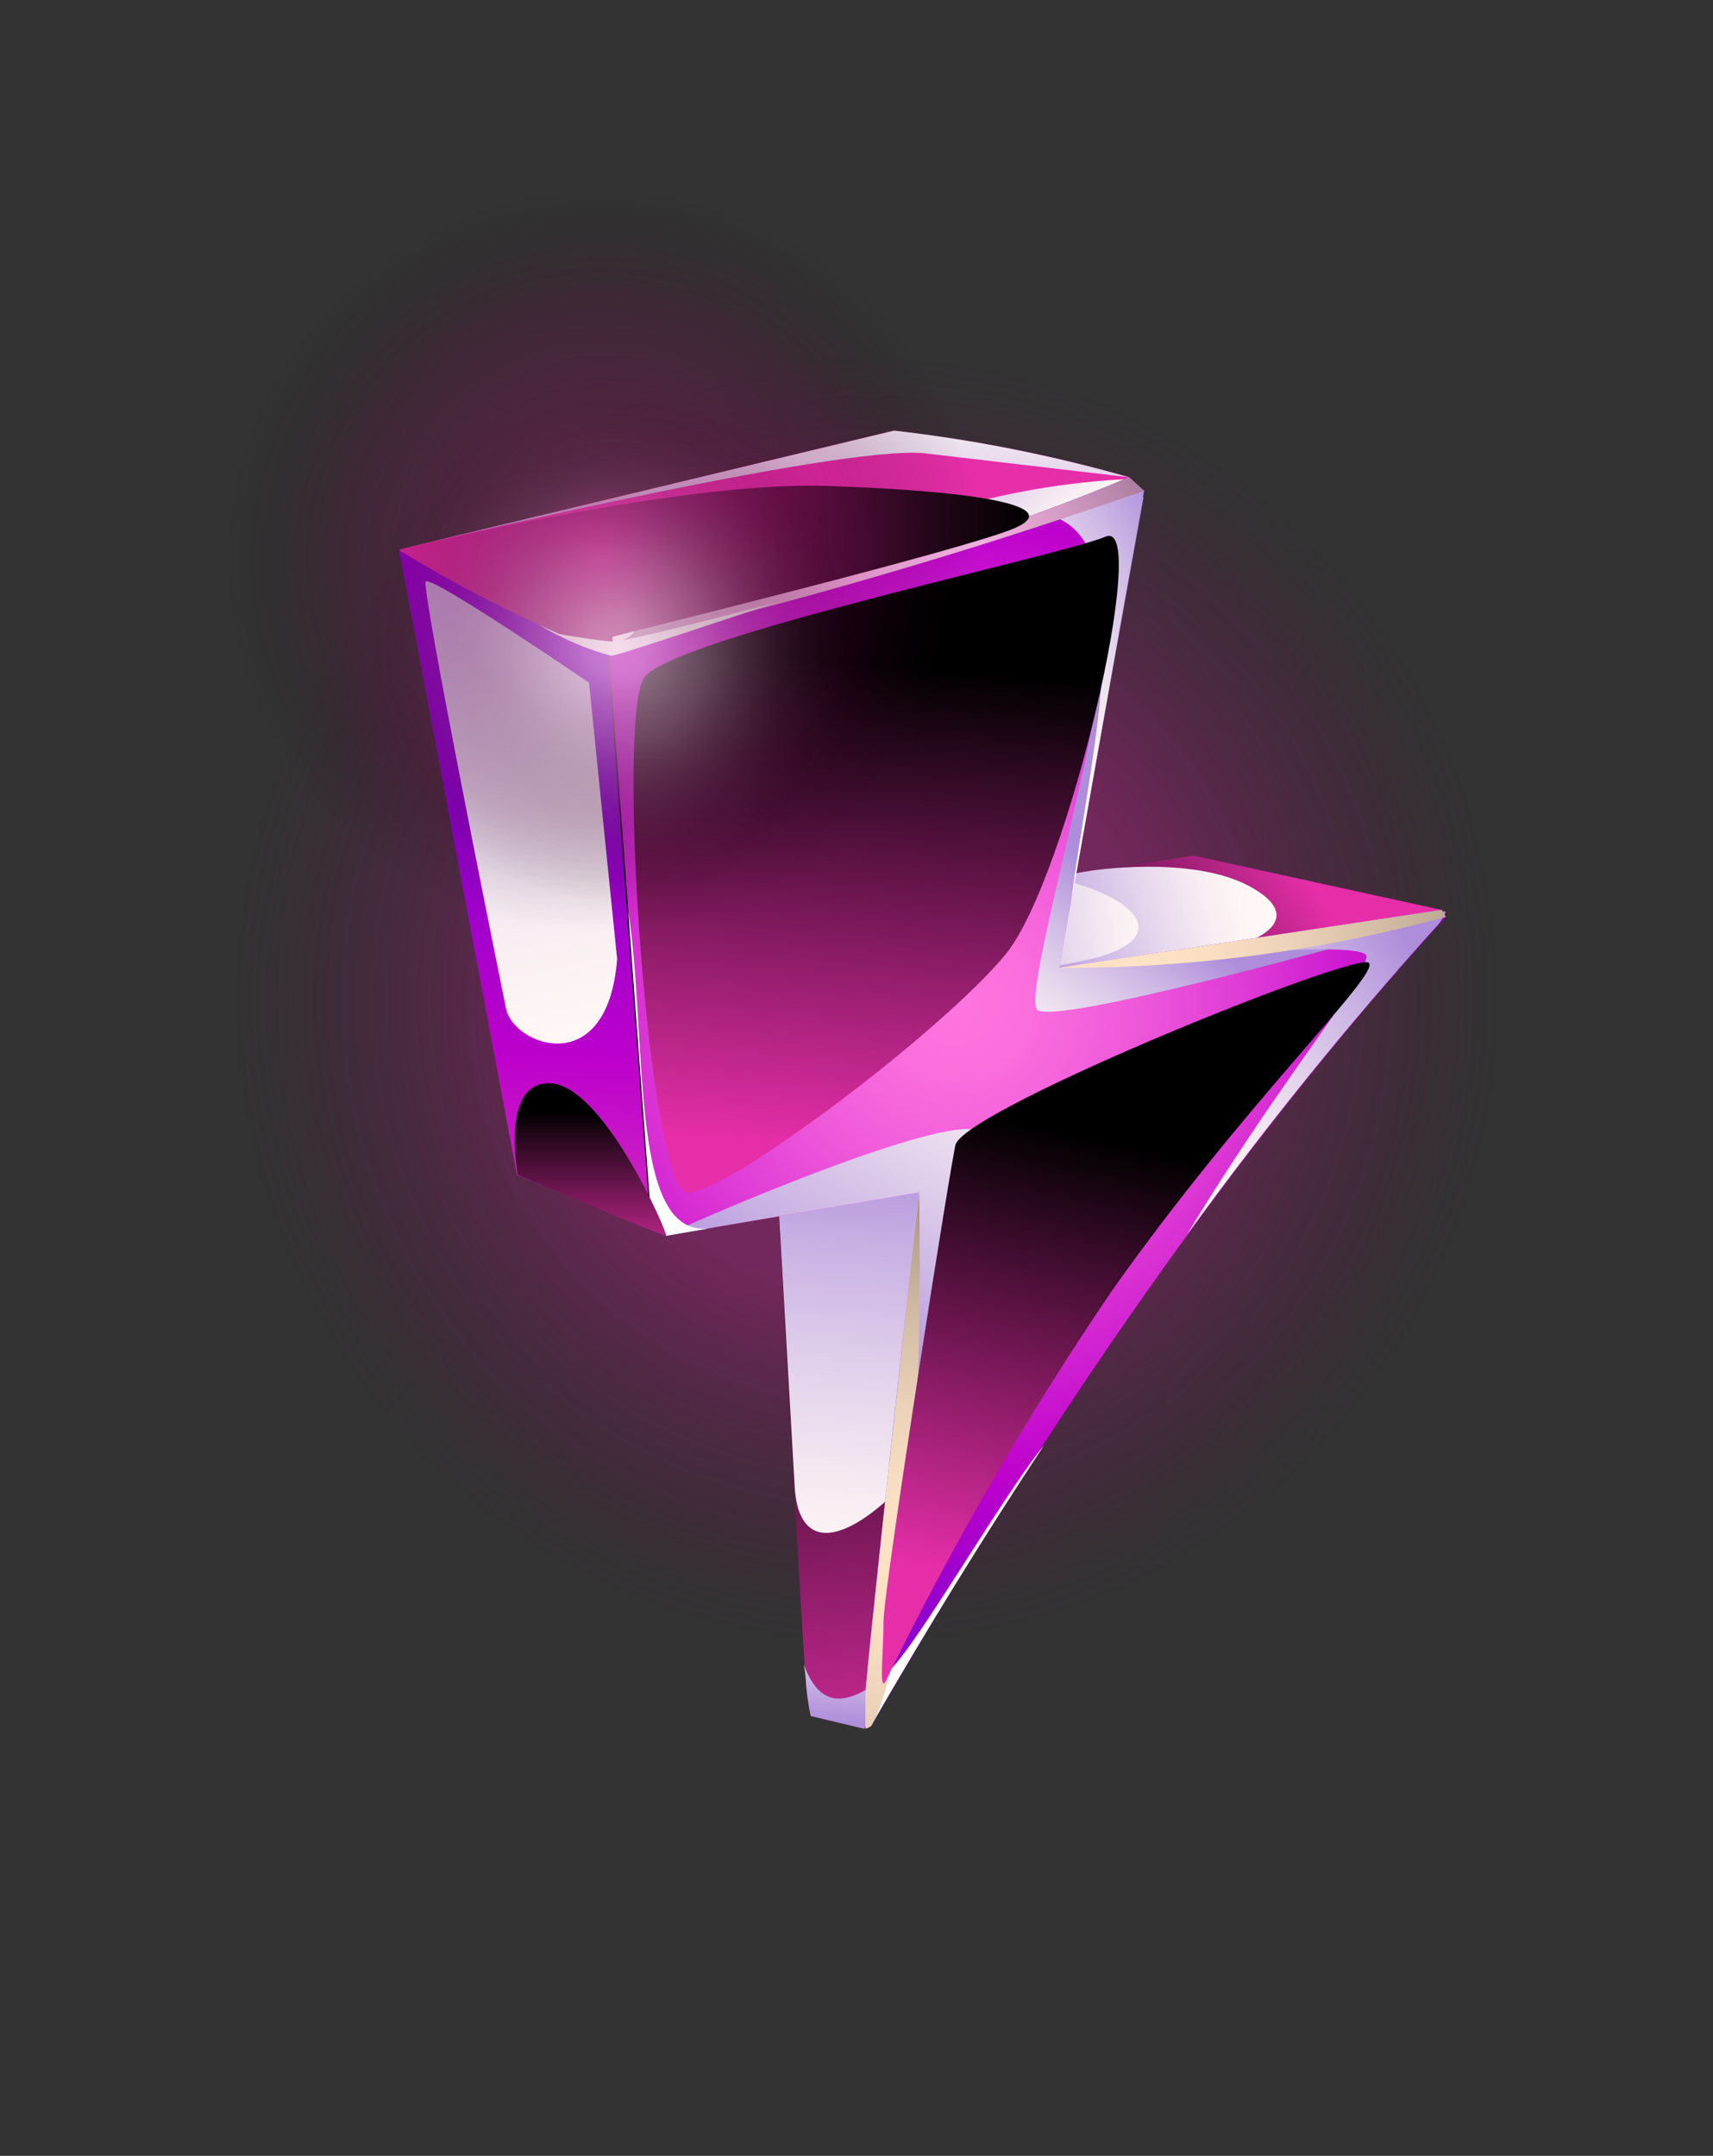 <svg width="120" height="151" viewBox="0 0 120 151" fill="none" xmlns="http://www.w3.org/2000/svg">
<rect x="0" y="0" width="120" height="151" fill="#333333" stroke="none"/>
<g clip-path="url(#clip0_176_181)">
<path style="mix-blend-mode:screen" opacity="0.5" d="M60.75 130.006C93.473 130.006 120 103.16 120 70.043C120 36.926 93.473 10.079 60.75 10.079C28.027 10.079 1.5 36.926 1.5 70.043C1.5 103.16 28.027 130.006 60.75 130.006Z" fill="url(#paint0_radial_176_181)"/>
<path style="mix-blend-mode:screen" fill-rule="evenodd" clip-rule="evenodd" d="M100.944 63.722L83.595 59.925L59.456 63.722C61.31 65.816 63.276 67.806 65.345 69.682C65.796 69.644 100.944 63.722 100.944 63.722Z" fill="url(#paint1_linear_176_181)"/>
<path style="mix-blend-mode:color-burn" fill-rule="evenodd" clip-rule="evenodd" d="M76.411 60.988L59.531 63.684C61.385 65.778 63.351 67.768 65.42 69.644C65.739 69.644 75.286 68.183 85.714 66.436C88.002 66.057 91.66 64.348 87.59 62.108C83.52 59.868 76.411 60.988 76.411 60.988Z" fill="url(#paint2_linear_176_181)"/>
<path style="mix-blend-mode:color-burn" fill-rule="evenodd" clip-rule="evenodd" d="M73.542 61.444L59.456 63.684C61.31 65.778 63.276 67.768 65.345 69.644C65.57 69.644 69.434 68.562 75.605 67.347C82.751 65.962 79.731 62.64 73.542 61.444Z" fill="url(#paint3_linear_176_181)"/>
<path style="mix-blend-mode:screen" fill-rule="evenodd" clip-rule="evenodd" d="M54.392 81.963C54.392 81.963 56.268 116.282 56.436 117.497C56.483 118.404 56.602 119.305 56.793 120.193L60.544 121.085C60.806 120.193 78.156 81.887 78.156 81.887L54.392 81.963Z" fill="url(#paint4_linear_176_181)"/>
<path style="mix-blend-mode:multiply" fill-rule="evenodd" clip-rule="evenodd" d="M56.436 117.497C56.483 118.404 56.602 119.305 56.793 120.193L60.544 121.085C60.544 121.085 61.2 119.509 62.176 117.288C59.794 119.187 57.581 120.117 56.305 116.567C56.399 117.08 56.436 117.402 56.436 117.497Z" fill="url(#paint5_linear_176_181)"/>
<path style="mix-blend-mode:color-burn" fill-rule="evenodd" clip-rule="evenodd" d="M74.029 81.887L54.392 81.963C54.392 81.963 55.105 94.282 55.686 104.419C56.643 114.403 72.21 97.035 74.029 81.887Z" fill="url(#paint6_linear_176_181)"/>
<path style="mix-blend-mode:screen" fill-rule="evenodd" clip-rule="evenodd" d="M79.094 33.427C73.701 31.888 68.194 30.796 62.626 30.162L28.003 38.476L36.274 82.305L45.652 86.101L79.094 33.427Z" fill="url(#paint7_linear_176_181)"/>
<path style="mix-blend-mode:color-burn" fill-rule="evenodd" clip-rule="evenodd" d="M48.897 43.203C49.459 43.089 65.777 39.102 70.128 37.508C73.116 36.369 76.035 35.05 78.868 33.56C74.61 33.78 70.392 34.506 66.302 35.724C60.246 37.562 54.409 40.07 48.897 43.203Z" fill="url(#paint8_linear_176_181)"/>
<path style="mix-blend-mode:color-burn" fill-rule="evenodd" clip-rule="evenodd" d="M62.626 30.162L28.003 38.476C28.003 38.476 58.893 31.073 64.82 31.756L79.094 33.427C73.701 31.888 68.194 30.796 62.626 30.162Z" fill="url(#paint9_linear_176_181)"/>
<path fill-rule="evenodd" clip-rule="evenodd" d="M42.52 45.177C41.379 45.073 40.26 44.798 39.2 44.36C35.322 42.657 31.563 40.691 27.946 38.476L36.218 82.305L45.596 86.101L42.52 45.177Z" fill="url(#paint10_linear_176_181)"/>
<path style="mix-blend-mode:color-burn" fill-rule="evenodd" clip-rule="evenodd" d="M43.232 67.177L41.263 47.815C41.263 47.815 30.141 40.222 29.822 40.735C29.503 41.247 34.923 68.069 35.449 70.65C35.974 73.232 42.557 75.718 43.232 67.177Z" fill="url(#paint11_linear_176_181)"/>
<path fill-rule="evenodd" clip-rule="evenodd" d="M80.144 34.376L79.094 33.427C67.797 38.204 55.908 41.397 43.757 42.918L42.632 45.291L45.67 86.025L46.665 86.538L64.389 83.52C64.389 83.52 60.638 117.288 60.638 118.693C60.638 120.098 60.638 121.085 60.638 121.085C60.778 121.042 60.91 120.978 61.032 120.895C73.354 99.521 86.558 80.312 101.282 64.215L101 63.722L74.198 67.784L80.144 34.376Z" fill="url(#paint12_radial_176_181)"/>
<path style="mix-blend-mode:color-burn" fill-rule="evenodd" clip-rule="evenodd" d="M101.282 64.215C101.282 64.215 74.348 71.922 72.679 70.745C71.873 70.157 74.329 61.254 76.205 52.352C78.081 43.165 79.525 34.034 79.525 34.034L80.106 34.85L74.198 67.784L100.888 63.741L101.282 64.215Z" fill="url(#paint13_linear_176_181)"/>
<path style="mix-blend-mode:color-burn" fill-rule="evenodd" clip-rule="evenodd" d="M101.15 64.101C101.059 64.293 100.952 64.478 100.832 64.652C94.558 71.594 88.66 78.875 83.163 86.462C84.026 84.981 86.671 80.767 89.615 76.534C93.367 71.106 95.374 68.619 95.73 67.044C96.086 65.468 75.267 67.765 75.267 67.765C75.267 67.765 98.993 63.969 101.019 63.836H101.282C101.282 63.836 101.282 63.95 101.15 64.101Z" fill="url(#paint14_linear_176_181)"/>
<path style="mix-blend-mode:color-burn" fill-rule="evenodd" clip-rule="evenodd" d="M80.144 34.376L79.093 33.427C77.087 34.319 74.967 35.154 72.773 35.952C80.65 36.825 76.13 53.737 75.023 63.304L80.144 34.376Z" fill="url(#paint15_linear_176_181)"/>
<path style="mix-blend-mode:color-burn" fill-rule="evenodd" clip-rule="evenodd" d="M60.619 121.066C60.619 121.066 60.619 120.079 60.619 118.674C60.619 117.269 64.37 83.52 64.37 83.52L46.646 86.538L46.927 86.405C49.572 85.114 64.651 78.679 68.121 79.097C71.591 79.515 60.619 121.066 60.619 121.066Z" fill="url(#paint16_linear_176_181)"/>
<path fill-rule="evenodd" clip-rule="evenodd" d="M62.307 102.502C61.463 110.436 60.657 118.01 60.638 118.655C60.638 120.041 60.638 121.047 60.638 121.047C60.778 121.004 60.91 120.94 61.032 120.857C64.933 114.087 68.972 107.538 73.148 101.211C70.034 105.007 63.038 117.326 61.894 117.231C60.75 117.137 62.307 105.216 62.307 102.502Z" fill="white"/>
<path fill-rule="evenodd" clip-rule="evenodd" d="M45.67 86.044L46.665 86.557L50.078 85.969C43.945 87.373 45.445 73.099 44.001 63.741L45.67 86.044Z" fill="white"/>
<path style="mix-blend-mode:screen" fill-rule="evenodd" clip-rule="evenodd" d="M101.282 64.215L101 63.722L74.198 67.784C83.343 67.83 92.453 66.63 101.282 64.215Z" fill="url(#paint17_radial_176_181)"/>
<path style="mix-blend-mode:screen" fill-rule="evenodd" clip-rule="evenodd" d="M64.389 83.52C64.389 83.52 60.638 117.288 60.638 118.693C60.638 120.098 60.638 121.085 60.638 121.085C60.778 121.042 60.91 120.978 61.032 120.895C65.027 113.891 64.389 83.52 64.389 83.52Z" fill="url(#paint18_radial_176_181)"/>
<path style="mix-blend-mode:screen" fill-rule="evenodd" clip-rule="evenodd" d="M80.144 34.376L79.094 33.427C67.797 38.204 55.908 41.397 43.757 42.918L42.632 45.291C55.318 42.326 67.839 38.683 80.144 34.376Z" fill="url(#paint19_radial_176_181)"/>
<path fill-rule="evenodd" clip-rule="evenodd" d="M43.757 42.937L37.249 43.373C38.795 44.576 40.683 45.242 42.632 45.272C45.014 44.455 44.864 43.658 43.757 42.937Z" fill="white"/>
<path style="mix-blend-mode:screen" fill-rule="evenodd" clip-rule="evenodd" d="M45.127 47.454C43.139 50.397 45.446 83.311 48.127 83.52C50.81 83.729 66.133 72.131 70.466 66.816C74.798 61.501 80.65 36.236 77.462 37.584C74.273 38.932 47.115 44.664 45.127 47.454Z" fill="url(#paint20_linear_176_181)"/>
<path style="mix-blend-mode:screen" fill-rule="evenodd" clip-rule="evenodd" d="M66.958 80.103C66.733 80.578 61.894 111.328 61.894 113.53C61.894 115.732 61.557 118.598 62.044 117.744C66.669 108.258 71.965 99.122 77.893 90.41C87.271 77.123 96.649 68.296 95.899 67.442C95.148 66.588 68.29 77.408 66.958 80.103Z" fill="url(#paint21_linear_176_181)"/>
<path style="mix-blend-mode:screen" fill-rule="evenodd" clip-rule="evenodd" d="M71.028 37.014C67.277 38.59 43.345 44.455 42.895 44.607C42.895 44.607 43.045 45.272 42.632 45.366C41.455 45.187 40.303 44.868 39.2 44.417C35.326 42.706 31.567 40.74 27.946 38.533C27.946 38.533 47.283 33.693 57.843 34.034C68.403 34.376 74.705 35.439 71.028 37.014Z" fill="url(#paint22_linear_176_181)"/>
<path fill-rule="evenodd" clip-rule="evenodd" d="M38.806 44.341C40.086 45.026 41.439 45.562 42.838 45.936C43.514 45.841 53.454 42.519 54.092 42.291C54.73 42.064 44.039 44.968 42.932 44.93C41.825 44.892 38.806 44.341 38.806 44.341Z" fill="white"/>
<path style="mix-blend-mode:screen" fill-rule="evenodd" clip-rule="evenodd" d="M36.274 82.305C36.274 82.305 34.998 75.528 38.693 75.889C42.388 76.25 46.852 86.519 46.665 86.557C46.477 86.595 36.274 82.305 36.274 82.305Z" fill="url(#paint23_linear_176_181)"/>
<path style="mix-blend-mode:screen" opacity="0.54" d="M90.744 47.841C91.11 23.47 71.096 3.401 46.041 3.016C20.987 2.631 0.38 22.076 0.014 46.447C-0.352 70.818 19.662 90.886 44.717 91.272C69.772 91.656 90.379 72.212 90.744 47.841Z" fill="url(#paint24_radial_176_181)"/>
<path style="mix-blend-mode:color-dodge" opacity="0.5" d="M55.776 58.058C62.69 51.06 62.69 39.715 55.776 32.717C48.861 25.719 37.651 25.719 30.737 32.717C23.822 39.715 23.822 51.06 30.737 58.058C37.651 65.056 48.861 65.056 55.776 58.058Z" fill="url(#paint25_radial_176_181)"/>
</g>
<defs>
<radialGradient id="paint0_radial_176_181" cx="0" cy="0" r="1" gradientUnits="userSpaceOnUse" gradientTransform="translate(60.75 70.043) scale(59.25 59.963)">
<stop offset="0.33" stop-color="#B41E87"/>
<stop offset="0.38" stop-color="#A21B7A"/>
<stop offset="0.63" stop-color="#69124F" stop-opacity="0.42"/>
<stop offset="0.75" stop-color="#3C0A2D" stop-opacity="0"/>
</radialGradient>
<linearGradient id="paint1_linear_176_181" x1="88.978" y1="57.781" x2="70.557" y2="69.915" gradientUnits="userSpaceOnUse">
<stop stop-color="#E52EA8"/>
<stop offset="1"/>
</linearGradient>
<linearGradient id="paint2_linear_176_181" x1="86.708" y1="60.761" x2="71.223" y2="65.403" gradientUnits="userSpaceOnUse">
<stop stop-color="#FFF7F5"/>
<stop offset="0.16" stop-color="#F9EFF3"/>
<stop offset="0.41" stop-color="#E7D8ED"/>
<stop offset="0.73" stop-color="#CBB4E4"/>
<stop offset="1" stop-color="#AE8EDB"/>
</linearGradient>
<linearGradient id="paint3_linear_176_181" x1="80.669" y1="63.798" x2="65.543" y2="66.097" gradientUnits="userSpaceOnUse">
<stop stop-color="#FFF7F5"/>
<stop offset="0.16" stop-color="#F9EFF3"/>
<stop offset="0.41" stop-color="#E7D8ED"/>
<stop offset="0.73" stop-color="#CBB4E4"/>
<stop offset="1" stop-color="#AE8EDB"/>
</linearGradient>
<linearGradient id="paint4_linear_176_181" x1="69.49" y1="126.267" x2="65.899" y2="83.223" gradientUnits="userSpaceOnUse">
<stop stop-color="#E52EA8"/>
<stop offset="1"/>
</linearGradient>
<linearGradient id="paint5_linear_176_181" x1="59.775" y1="109.866" x2="59.064" y2="120.628" gradientUnits="userSpaceOnUse">
<stop stop-color="#FFF7F5"/>
<stop offset="0.16" stop-color="#F9EFF3"/>
<stop offset="0.41" stop-color="#E7D8ED"/>
<stop offset="0.73" stop-color="#CBB4E4"/>
<stop offset="1" stop-color="#AE8EDB"/>
</linearGradient>
<linearGradient id="paint6_linear_176_181" x1="62.213" y1="110.759" x2="64.384" y2="80.05" gradientUnits="userSpaceOnUse">
<stop stop-color="#FFF7F5"/>
<stop offset="0.16" stop-color="#F9EFF3"/>
<stop offset="0.41" stop-color="#E7D8ED"/>
<stop offset="0.73" stop-color="#CBB4E4"/>
<stop offset="1" stop-color="#AE8EDB"/>
</linearGradient>
<linearGradient id="paint7_linear_176_181" x1="53.529" y1="37.831" x2="53.279" y2="60.476" gradientUnits="userSpaceOnUse">
<stop stop-color="#E52EA8"/>
<stop offset="1"/>
</linearGradient>
<linearGradient id="paint8_linear_176_181" x1="67.671" y1="43.297" x2="60" y2="33.592" gradientUnits="userSpaceOnUse">
<stop stop-color="#FFF7F5"/>
<stop offset="0.16" stop-color="#F9EFF3"/>
<stop offset="0.41" stop-color="#E7D8ED"/>
<stop offset="0.73" stop-color="#CBB4E4"/>
<stop offset="1" stop-color="#AE8EDB"/>
</linearGradient>
<linearGradient id="paint9_linear_176_181" x1="53.698" y1="25.815" x2="53.448" y2="42.443" gradientUnits="userSpaceOnUse">
<stop stop-color="#FFF7F5"/>
<stop offset="0.16" stop-color="#F9EFF3"/>
<stop offset="0.41" stop-color="#E7D8ED"/>
<stop offset="0.73" stop-color="#CBB4E4"/>
<stop offset="1" stop-color="#AE8EDB"/>
</linearGradient>
<linearGradient id="paint10_linear_176_181" x1="34.136" y1="128.81" x2="37.132" y2="56.588" gradientUnits="userSpaceOnUse">
<stop stop-color="#FF91A7"/>
<stop offset="0.1" stop-color="#FC8AA9"/>
<stop offset="0.24" stop-color="#F275AE"/>
<stop offset="0.42" stop-color="#E353B7"/>
<stop offset="0.62" stop-color="#CE25C3"/>
<stop offset="0.76" stop-color="#BD00CC"/>
<stop offset="1" stop-color="#8B00CC"/>
</linearGradient>
<linearGradient id="paint11_linear_176_181" x1="40.925" y1="72.188" x2="32.059" y2="29.881" gradientUnits="userSpaceOnUse">
<stop stop-color="#FFF7F5"/>
<stop offset="0.16" stop-color="#F9EFF3"/>
<stop offset="0.41" stop-color="#E7D8ED"/>
<stop offset="0.73" stop-color="#CBB4E4"/>
<stop offset="1" stop-color="#AE8EDB"/>
</linearGradient>
<radialGradient id="paint12_radial_176_181" cx="0" cy="0" r="1" gradientUnits="userSpaceOnUse" gradientTransform="translate(66.883 70.119) scale(43.964 44.493)">
<stop stop-color="#FF76DE"/>
<stop offset="0.11" stop-color="#FB6FDD"/>
<stop offset="0.28" stop-color="#EF5ADA"/>
<stop offset="0.48" stop-color="#DD38D5"/>
<stop offset="0.71" stop-color="#C30ACE"/>
<stop offset="0.76" stop-color="#BD00CC"/>
<stop offset="1" stop-color="#8B00CC"/>
</radialGradient>
<linearGradient id="paint13_linear_176_181" x1="72.679" y1="75.415" x2="80.781" y2="63.641" gradientUnits="userSpaceOnUse">
<stop stop-color="#FFF7F5"/>
<stop offset="0.16" stop-color="#F9EFF3"/>
<stop offset="0.41" stop-color="#E7D8ED"/>
<stop offset="0.73" stop-color="#CBB4E4"/>
<stop offset="1" stop-color="#AE8EDB"/>
</linearGradient>
<linearGradient id="paint14_linear_176_181" x1="79.525" y1="76.857" x2="96.968" y2="63.828" gradientUnits="userSpaceOnUse">
<stop stop-color="#FFF7F5"/>
<stop offset="0.16" stop-color="#F9EFF3"/>
<stop offset="0.41" stop-color="#E7D8ED"/>
<stop offset="0.73" stop-color="#CBB4E4"/>
<stop offset="1" stop-color="#AE8EDB"/>
</linearGradient>
<linearGradient id="paint15_linear_176_181" x1="73.598" y1="49.808" x2="85.755" y2="42.459" gradientUnits="userSpaceOnUse">
<stop stop-color="#FFF7F5"/>
<stop offset="0.16" stop-color="#F9EFF3"/>
<stop offset="0.41" stop-color="#E7D8ED"/>
<stop offset="0.73" stop-color="#CBB4E4"/>
<stop offset="1" stop-color="#AE8EDB"/>
</linearGradient>
<linearGradient id="paint16_linear_176_181" x1="71.028" y1="70.233" x2="57.899" y2="95.007" gradientUnits="userSpaceOnUse">
<stop stop-color="#FFF7F5"/>
<stop offset="0.16" stop-color="#F9EFF3"/>
<stop offset="0.41" stop-color="#E7D8ED"/>
<stop offset="0.73" stop-color="#CBB4E4"/>
<stop offset="1" stop-color="#AE8EDB"/>
</linearGradient>
<radialGradient id="paint17_radial_176_181" cx="0" cy="0" r="1" gradientUnits="userSpaceOnUse" gradientTransform="translate(79.675 68.695) scale(46.89 47.454)">
<stop stop-color="#FFE3C7"/>
<stop offset="0.11" stop-color="#FADFC3"/>
<stop offset="0.23" stop-color="#EDD3B9"/>
<stop offset="0.36" stop-color="#D6BFA7"/>
<stop offset="0.5" stop-color="#B7A38F"/>
<stop offset="0.64" stop-color="#8E7F6F"/>
<stop offset="0.78" stop-color="#5C5248"/>
<stop offset="0.92" stop-color="#231F1B"/>
<stop offset="1"/>
</radialGradient>
<radialGradient id="paint18_radial_176_181" cx="0" cy="0" r="1" gradientUnits="userSpaceOnUse" gradientTransform="translate(64.689 109.487) scale(45.22 45.765)">
<stop stop-color="#FFE3C7"/>
<stop offset="0.11" stop-color="#FADFC3"/>
<stop offset="0.23" stop-color="#EDD3B9"/>
<stop offset="0.36" stop-color="#D6BFA7"/>
<stop offset="0.5" stop-color="#B7A38F"/>
<stop offset="0.64" stop-color="#8E7F6F"/>
<stop offset="0.78" stop-color="#5C5248"/>
<stop offset="0.92" stop-color="#231F1B"/>
<stop offset="1"/>
</radialGradient>
<radialGradient id="paint19_radial_176_181" cx="0" cy="0" r="1" gradientUnits="userSpaceOnUse" gradientTransform="translate(62.27 42.215) scale(35.692 36.122)">
<stop offset="0.01" stop-color="#FFBBEC"/>
<stop offset="0.12" stop-color="#FAB8E8"/>
<stop offset="0.24" stop-color="#EDAEDB"/>
<stop offset="0.37" stop-color="#D69DC6"/>
<stop offset="0.5" stop-color="#B786A9"/>
<stop offset="0.64" stop-color="#8E6884"/>
<stop offset="0.78" stop-color="#5C4456"/>
<stop offset="0.92" stop-color="#231A20"/>
<stop offset="1"/>
</radialGradient>
<linearGradient id="paint20_linear_176_181" x1="58.537" y1="80.312" x2="61.418" y2="46.53" gradientUnits="userSpaceOnUse">
<stop stop-color="#E52EA8"/>
<stop offset="1"/>
</linearGradient>
<linearGradient id="paint21_linear_176_181" x1="73.392" y1="111.575" x2="80.223" y2="80.536" gradientUnits="userSpaceOnUse">
<stop stop-color="#E52EA8"/>
<stop offset="1"/>
</linearGradient>
<linearGradient id="paint22_linear_176_181" x1="28.003" y1="39.634" x2="72.079" y2="39.634" gradientUnits="userSpaceOnUse">
<stop stop-color="#E52EA8"/>
<stop offset="1"/>
</linearGradient>
<linearGradient id="paint23_linear_176_181" x1="41.375" y1="89.176" x2="41.375" y2="77.787" gradientUnits="userSpaceOnUse">
<stop stop-color="#E52EA8"/>
<stop offset="1"/>
</linearGradient>
<radialGradient id="paint24_radial_176_181" cx="0" cy="0" r="1" gradientUnits="userSpaceOnUse" gradientTransform="translate(42.131 39.173) rotate(-9.018) scale(45.946 44.916)">
<stop stop-color="#FF00A1"/>
<stop offset="0.12" stop-color="#C8007E" stop-opacity="0.51"/>
<stop offset="0.25" stop-color="#93005D" stop-opacity="0.51"/>
<stop offset="0.405" stop-color="#660041" stop-opacity="0.38"/>
<stop offset="0.58" stop-opacity="0"/>
</radialGradient>
<radialGradient id="paint25_radial_176_181" cx="0" cy="0" r="1" gradientUnits="userSpaceOnUse" gradientTransform="translate(43.259 45.393) scale(17.706 17.919)">
<stop stop-color="white"/>
<stop offset="0.12" stop-color="#E8E8E8"/>
<stop offset="0.37" stop-color="#ACACAC" stop-opacity="0.78"/>
<stop offset="0.72" stop-color="#4E4E4E" stop-opacity="0.28"/>
<stop offset="1" stop-opacity="0"/>
</radialGradient>
<clipPath id="clip0_176_181">
<rect width="120" height="151" fill="white"/>
</clipPath>
</defs>
</svg>
